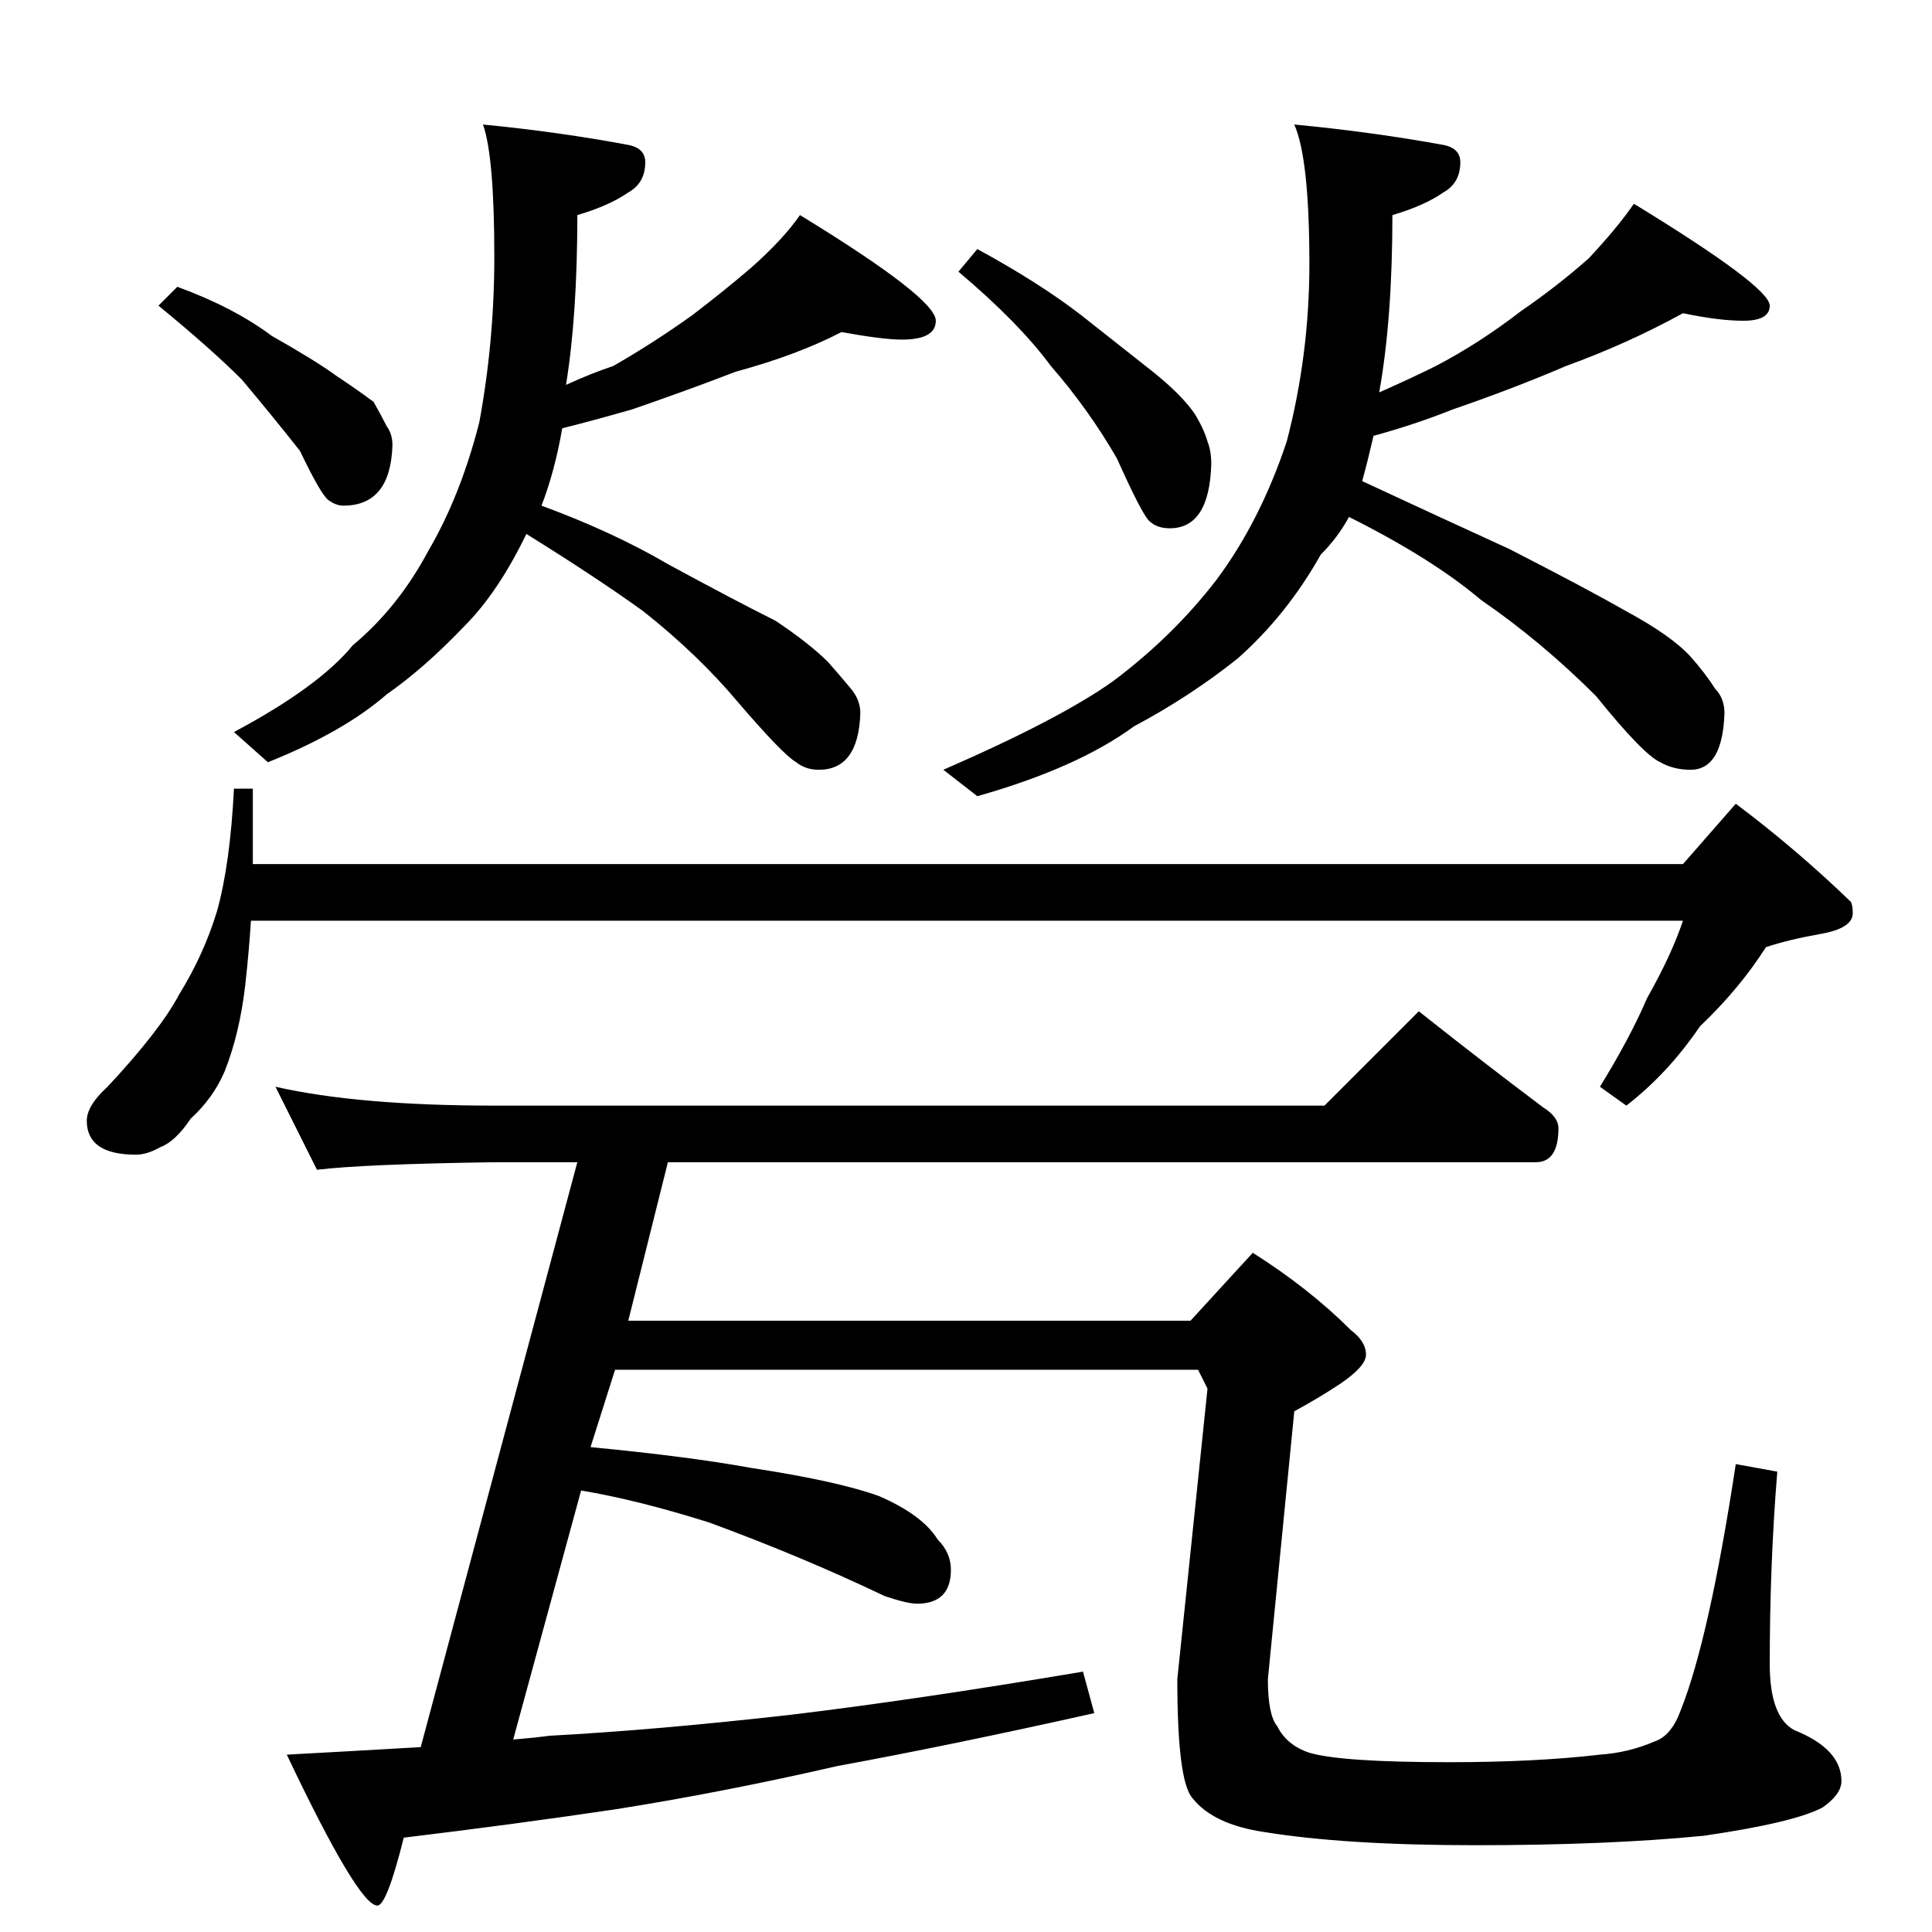 <?xml version="1.0" standalone="no"?>
<!DOCTYPE svg PUBLIC "-//W3C//DTD SVG 1.1//EN" "http://www.w3.org/Graphics/SVG/1.1/DTD/svg11.dtd" >
<svg xmlns="http://www.w3.org/2000/svg" xmlns:xlink="http://www.w3.org/1999/xlink" version="1.1" viewBox="0 -204 1024 1024">
  <g transform="matrix(1 0 0 -1 0 820)">
   <path fill="currentColor"
d="M94 872q30 -11 50 -26q23 -13 34 -21q12 -8 20 -14q4 -7 7 -13q3 -4 3 -10q-1 -32 -26 -32q-4 0 -8 3t-15 26q-15 19 -31 38q-16 16 -44 39zM446 848q-23 -12 -56 -21q-26 -10 -55 -20q-21 -6 -37 -10q-4 -23 -11 -41q38 -14 67 -31q35 -19 57 -30q18 -12 28 -22
q7 -8 12 -14t5 -13q-1 -30 -22 -30q-7 0 -12 4q-7 4 -31 32q-21 25 -50 48q-25 18 -62 41q-15 -31 -33 -49q-21 -22 -41 -36q-23 -20 -63 -36l-18 16q45 24 63 46q24 20 40 50q17 29 27 68q8 43 8 88q0 53 -6 70q41 -4 78 -11q8 -2 8 -9q0 -11 -9 -16q-10 -7 -27 -12
q0 -53 -6 -90q13 6 25 10q21 12 42 27q17 13 31 25q17 15 26 28q72 -44 72 -56q0 -10 -18 -10q-10 0 -32 4zM518 892q33 -18 55 -35q24 -19 38 -30q15 -12 22 -22q5 -8 7 -15q2 -5 2 -12q-1 -34 -22 -34q-7 0 -11 4t-17 33q-15 26 -35 49q-17 23 -49 50zM892 858
q-29 -16 -62 -28q-28 -12 -60 -23q-20 -8 -42 -14q-3 -13 -6 -24q43 -20 78 -36q41 -21 62 -33q24 -13 34 -24q8 -9 13 -17q5 -5 5 -13q-1 -30 -18 -30q-9 0 -16 4q-9 4 -34 35q-29 29 -61 51q-26 22 -70 44q-6 -11 -15 -20q-18 -32 -44 -55q-25 -20 -55 -36
q-30 -22 -83 -37l-18 14q62 27 90 47q32 24 55 54q23 31 37 73q12 46 12 94q0 56 -8 74q42 -4 80 -11q8 -2 8 -9q0 -11 -9 -16q-10 -7 -27 -12q0 -55 -7 -94q18 8 30 14q23 12 45 29q19 13 36 28q15 16 24 29q72 -44 72 -54q0 -8 -14 -8q-13 0 -32 4zM124 606h10v-40h758
l28 32q32 -24 61 -52q1 -2 1 -6q0 -8 -17 -11t-29 -7q-14 -22 -35 -42q-17 -25 -39 -42l-14 10q16 26 25 47q13 23 19 41h-759q-1 -16 -3 -34q-3 -26 -11 -46q-6 -14 -18 -25q-8 -12 -16 -15q-7 -4 -13 -4q-26 0 -26 18q0 8 11 18q28 30 38 49q13 21 20 44q7 25 9 65z
M146 448q44 -10 116 -10h440l50 50q34 -27 66 -51q8 -5 8 -11q0 -18 -12 -18h-460l-21 -84h298l33 36q30 -19 52 -41q8 -6 8 -13q0 -6 -13 -15q-12 -8 -25 -15l-14 -142q0 -19 5 -25q5 -10 17 -14q17 -5 74 -5q46 0 80 4q15 1 29 7q9 3 14 17q15 38 29 130l22 -4
q-4 -49 -4 -102q0 -28 13 -35q25 -10 25 -27q0 -7 -10 -14q-15 -8 -63 -15q-51 -5 -121 -5q-69 0 -112 7q-27 4 -38 18q-8 9 -8 63l16 154l-5 10h-309l-13 -41q52 -5 85 -11q46 -7 68 -15q23 -10 31 -23q7 -7 7 -16q0 -18 -18 -18q-5 0 -17 4q-44 21 -93 39q-38 12 -68 17
l-36 -132q12 1 19 2q56 3 127 11q67 8 156 23l6 -22q-76 -17 -136 -28q-61 -14 -118 -23q-54 -8 -112 -15q-9 -36 -14 -36q-10 0 -48 80q37 2 71 4l83 310h-44q-69 -1 -94 -4z" />
  </g>

</svg>
